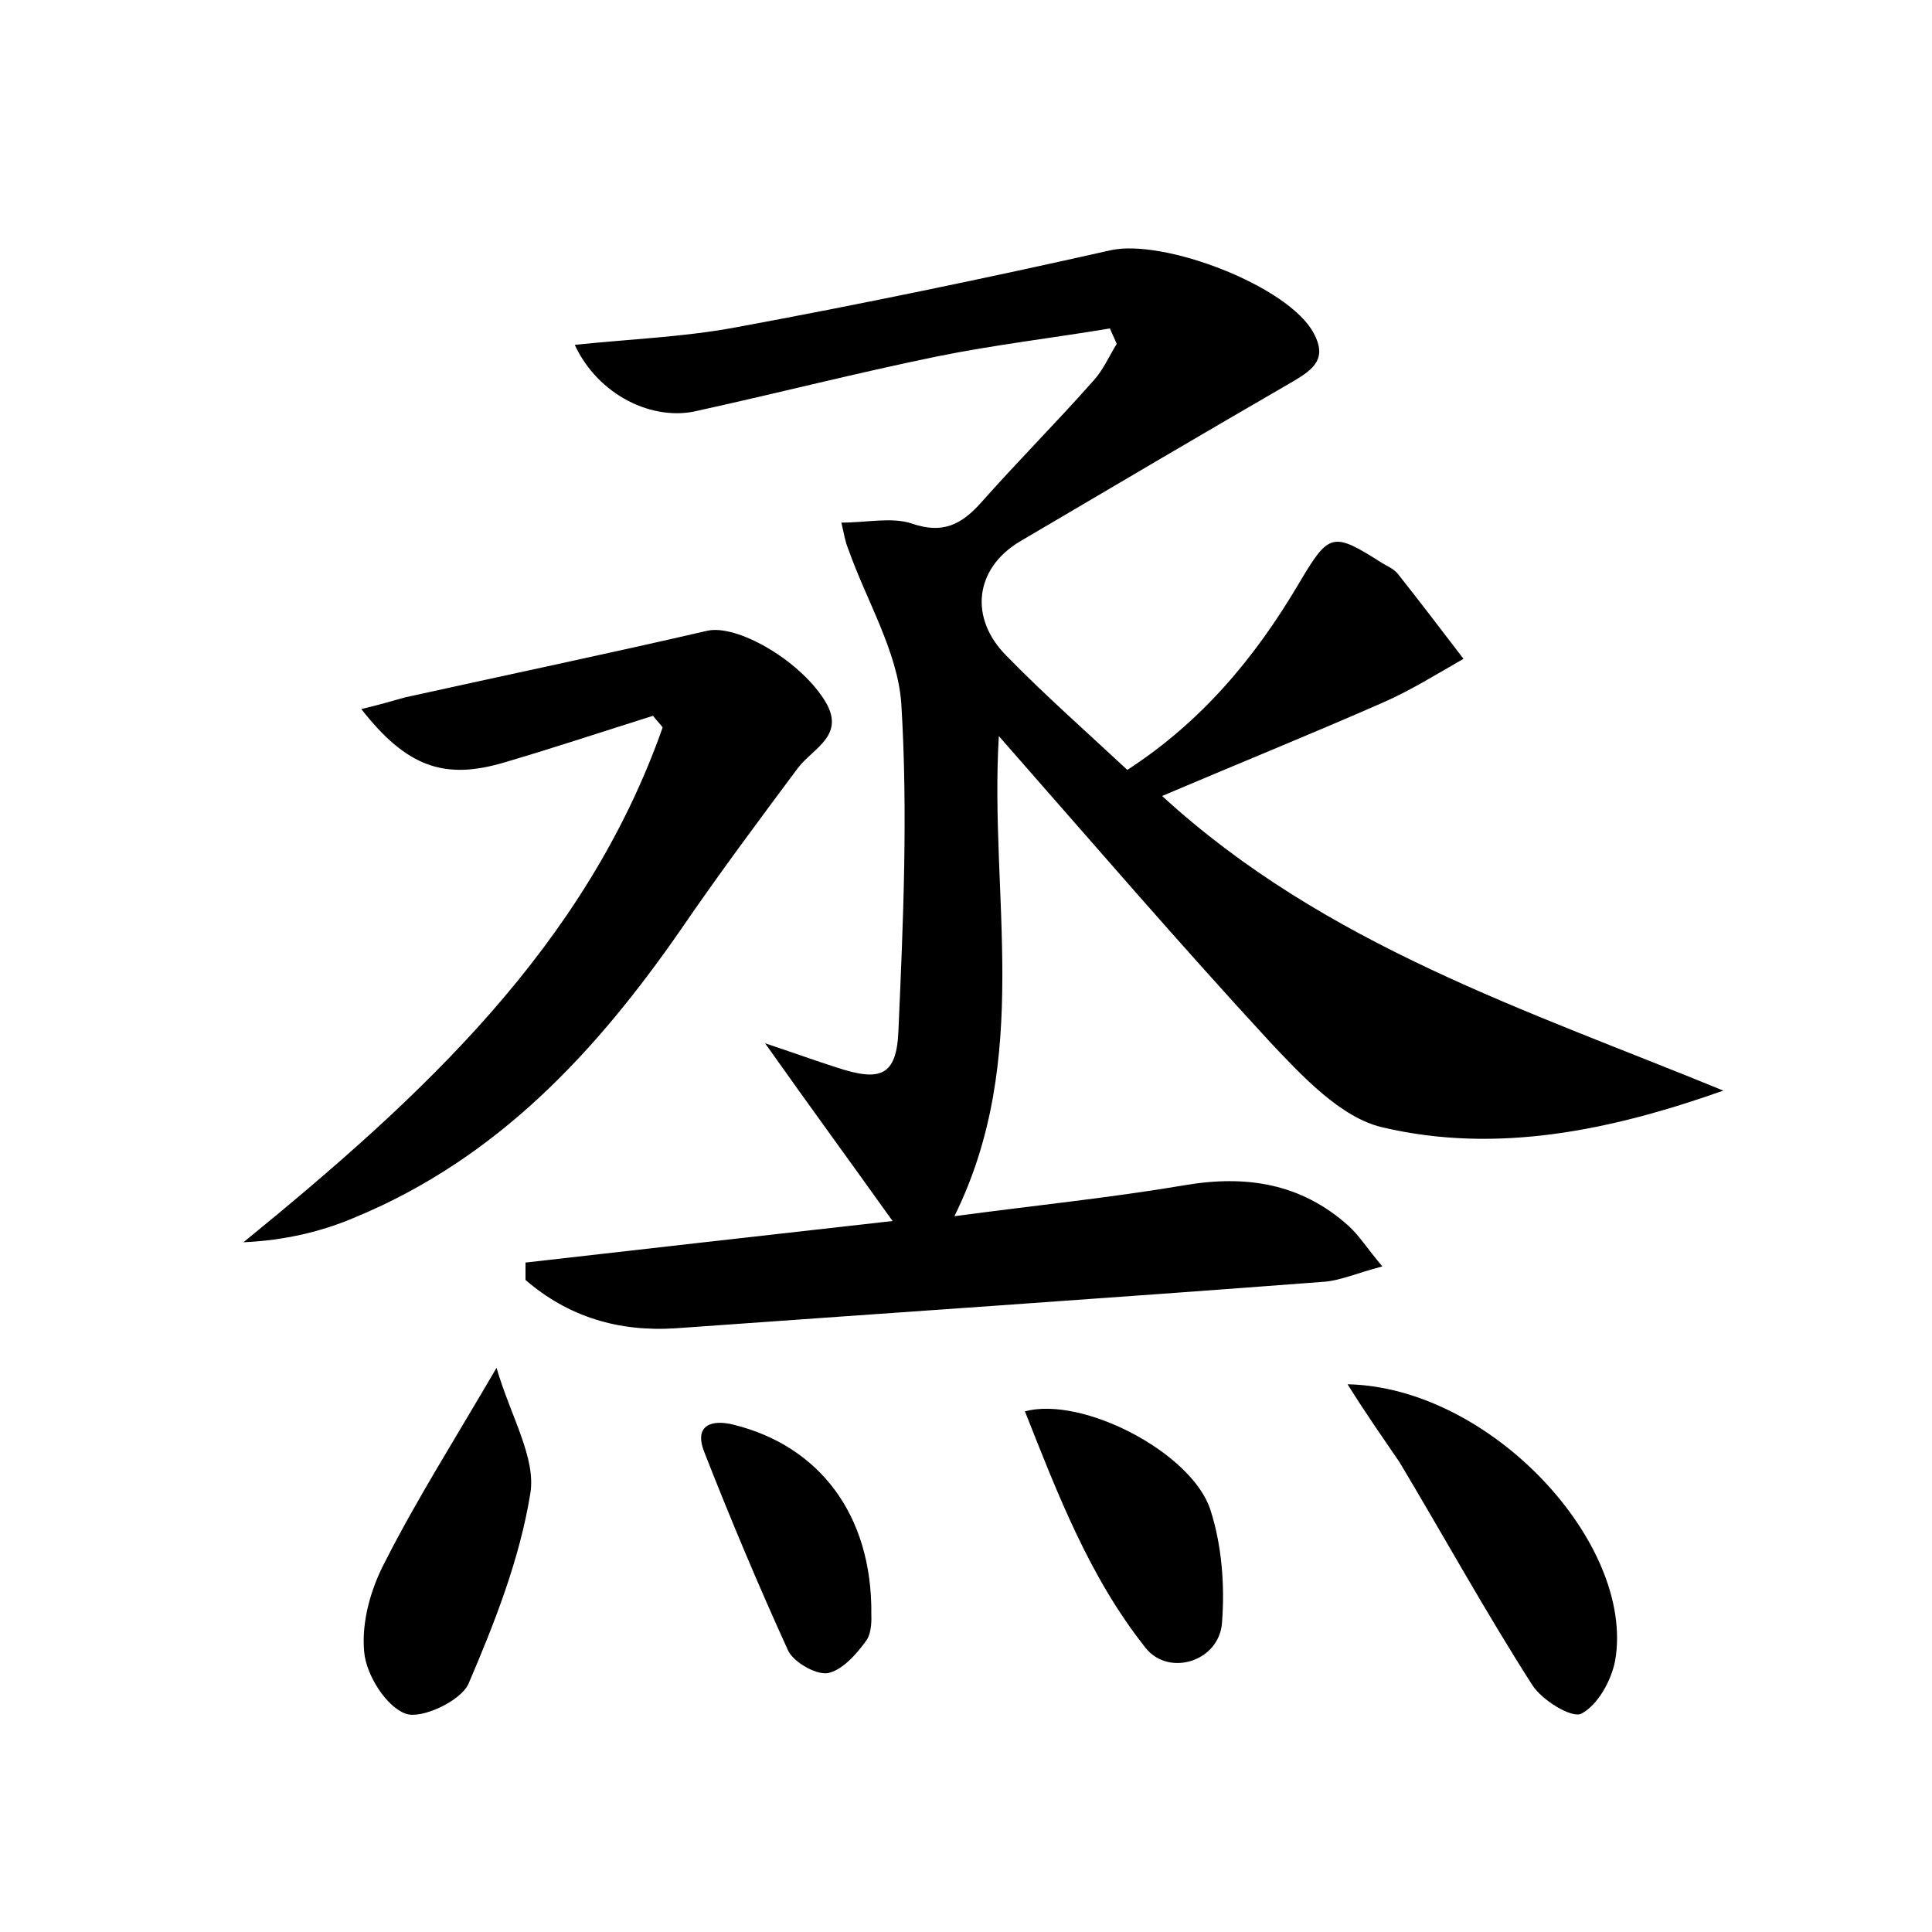 <?xml version="1.0" encoding="utf-8"?>
<!-- Generator: Adobe Illustrator 22.0.0, SVG Export Plug-In . SVG Version: 6.00 Build 0)  -->
<svg version="1.1" id="图层_1" xmlns="http://www.w3.org/2000/svg" xmlns:xlink="http://www.w3.org/1999/xlink" x="0px" y="0px"
	 viewBox="0 0 200 200" style="enable-background:new 0 0 200 200;" xml:space="preserve">
<style type="text/css">
	.st1{fill:#010000;}
	.st4{fill:#fbfafc;}
</style>
<g>
	
	<path d="M59.5,35.7c5.7-0.6,11.2-0.8,16.6-1.8c13-2.4,26-5.1,38.9-8c5.5-1.2,18.4,3.7,21,8.6c1.4,2.6,0,3.7-2,4.9
		c-9.5,5.5-19,11.1-28.5,16.7c-4.6,2.8-5.2,7.9-1.3,11.8c3.9,4,8.1,7.7,12.5,11.8c7.7-5,13.2-11.6,17.7-19.2
		c3.2-5.4,3.5-5.5,8.7-2.2c0.5,0.3,1.2,0.6,1.6,1.1c2.3,2.9,4.5,5.8,6.8,8.8c-2.8,1.6-5.5,3.3-8.5,4.6c-7.3,3.2-14.7,6.2-22.7,9.6
		c16.9,15.5,37.9,22.2,58.1,30.5c-11.6,4.1-23.4,6.6-35.3,3.8c-4.3-1-8.3-5.3-11.6-8.8c-9.5-10.3-18.7-21-28.1-31.7
		c-1,16.5,3.5,33.3-4.6,49.7c8.2-1.1,16.1-1.9,23.8-3.2c6.4-1.1,12.1-0.2,17,4.2c1.1,1,1.9,2.3,3.5,4.2c-2.7,0.7-4.4,1.5-6.2,1.6
		c-22.3,1.7-44.6,3.2-66.9,4.8c-6,0.4-11.2-1.2-15.6-5c0-0.6,0-1.2,0-1.8c12.3-1.4,24.6-2.8,38-4.3c-4.5-6.3-8.6-11.9-13.2-18.4
		c3,1,5.2,1.8,7.4,2.5c4.5,1.5,6.2,0.9,6.4-3.7c0.5-11.3,1-22.7,0.3-34c-0.4-5.4-3.6-10.6-5.5-16c-0.3-0.7-0.4-1.4-0.7-2.7
		c2.7,0,5.2-0.6,7.3,0.1c3.2,1.1,5.1,0.1,7.1-2.1c3.8-4.3,7.9-8.4,11.7-12.7c1-1.1,1.6-2.5,2.4-3.8c-0.2-0.5-0.5-1.1-0.7-1.6
		c-6,1-12,1.7-17.9,2.9c-8.3,1.7-16.5,3.8-24.7,5.6C67.6,43.7,61.9,40.9,59.5,35.7z"/>
	<path d="M67.6,74.1c-5.1,1.6-10.2,3.3-15.3,4.8c-6.3,1.9-10.2,0.5-14.9-5.5c1.7-0.4,3.1-0.8,4.5-1.2c10.4-2.3,20.9-4.5,31.3-6.9
		c3-0.7,9.4,2.9,12.1,7.1c2.4,3.7-1.1,5-2.7,7.1c-4.1,5.5-8.2,11-12.1,16.7c-8.8,12.7-19,23.7-33.7,29.8c-3.5,1.5-7.3,2.4-11.6,2.6
		C43.6,113.6,60.6,98,68.6,75.3C68.3,74.9,67.9,74.5,67.6,74.1z"/>
	<path d="M139.5,143.3c14.8,0.3,29.8,16.5,27.7,28.6c-0.4,2.1-1.8,4.6-3.5,5.5c-1,0.5-4.1-1.4-5.1-3c-4.8-7.5-9.1-15.3-13.7-23
		C143.2,148.9,141.5,146.5,139.5,143.3z"/>
	<path d="M51.4,141.6c1.5,5.1,4.1,9.3,3.5,13c-1.1,6.8-3.7,13.4-6.4,19.7c-0.8,1.8-4.9,3.7-6.5,3.1c-2-0.7-4.1-4-4.3-6.4
		c-0.3-3.1,0.7-6.6,2.2-9.4C43.1,155.3,46.9,149.3,51.4,141.6z"/>
	<path d="M106.1,146.1c6-1.6,17.3,4.3,19.2,10.2c1.2,3.7,1.5,7.9,1.2,11.7c-0.3,4-5.5,5.6-7.9,2.6
		C112.8,163.3,109.5,154.7,106.1,146.1z"/>
	<path d="M90.2,167.1c0,0.3,0.1,1.8-0.5,2.7c-1,1.4-2.5,3.1-4,3.4c-1.2,0.2-3.5-1.1-4.1-2.3c-3.1-6.8-6-13.7-8.7-20.6
		c-1.1-2.8,0.8-3.4,3.1-2.8C84.8,149.7,90.3,156.8,90.2,167.1z"/>
</g>
</svg>
